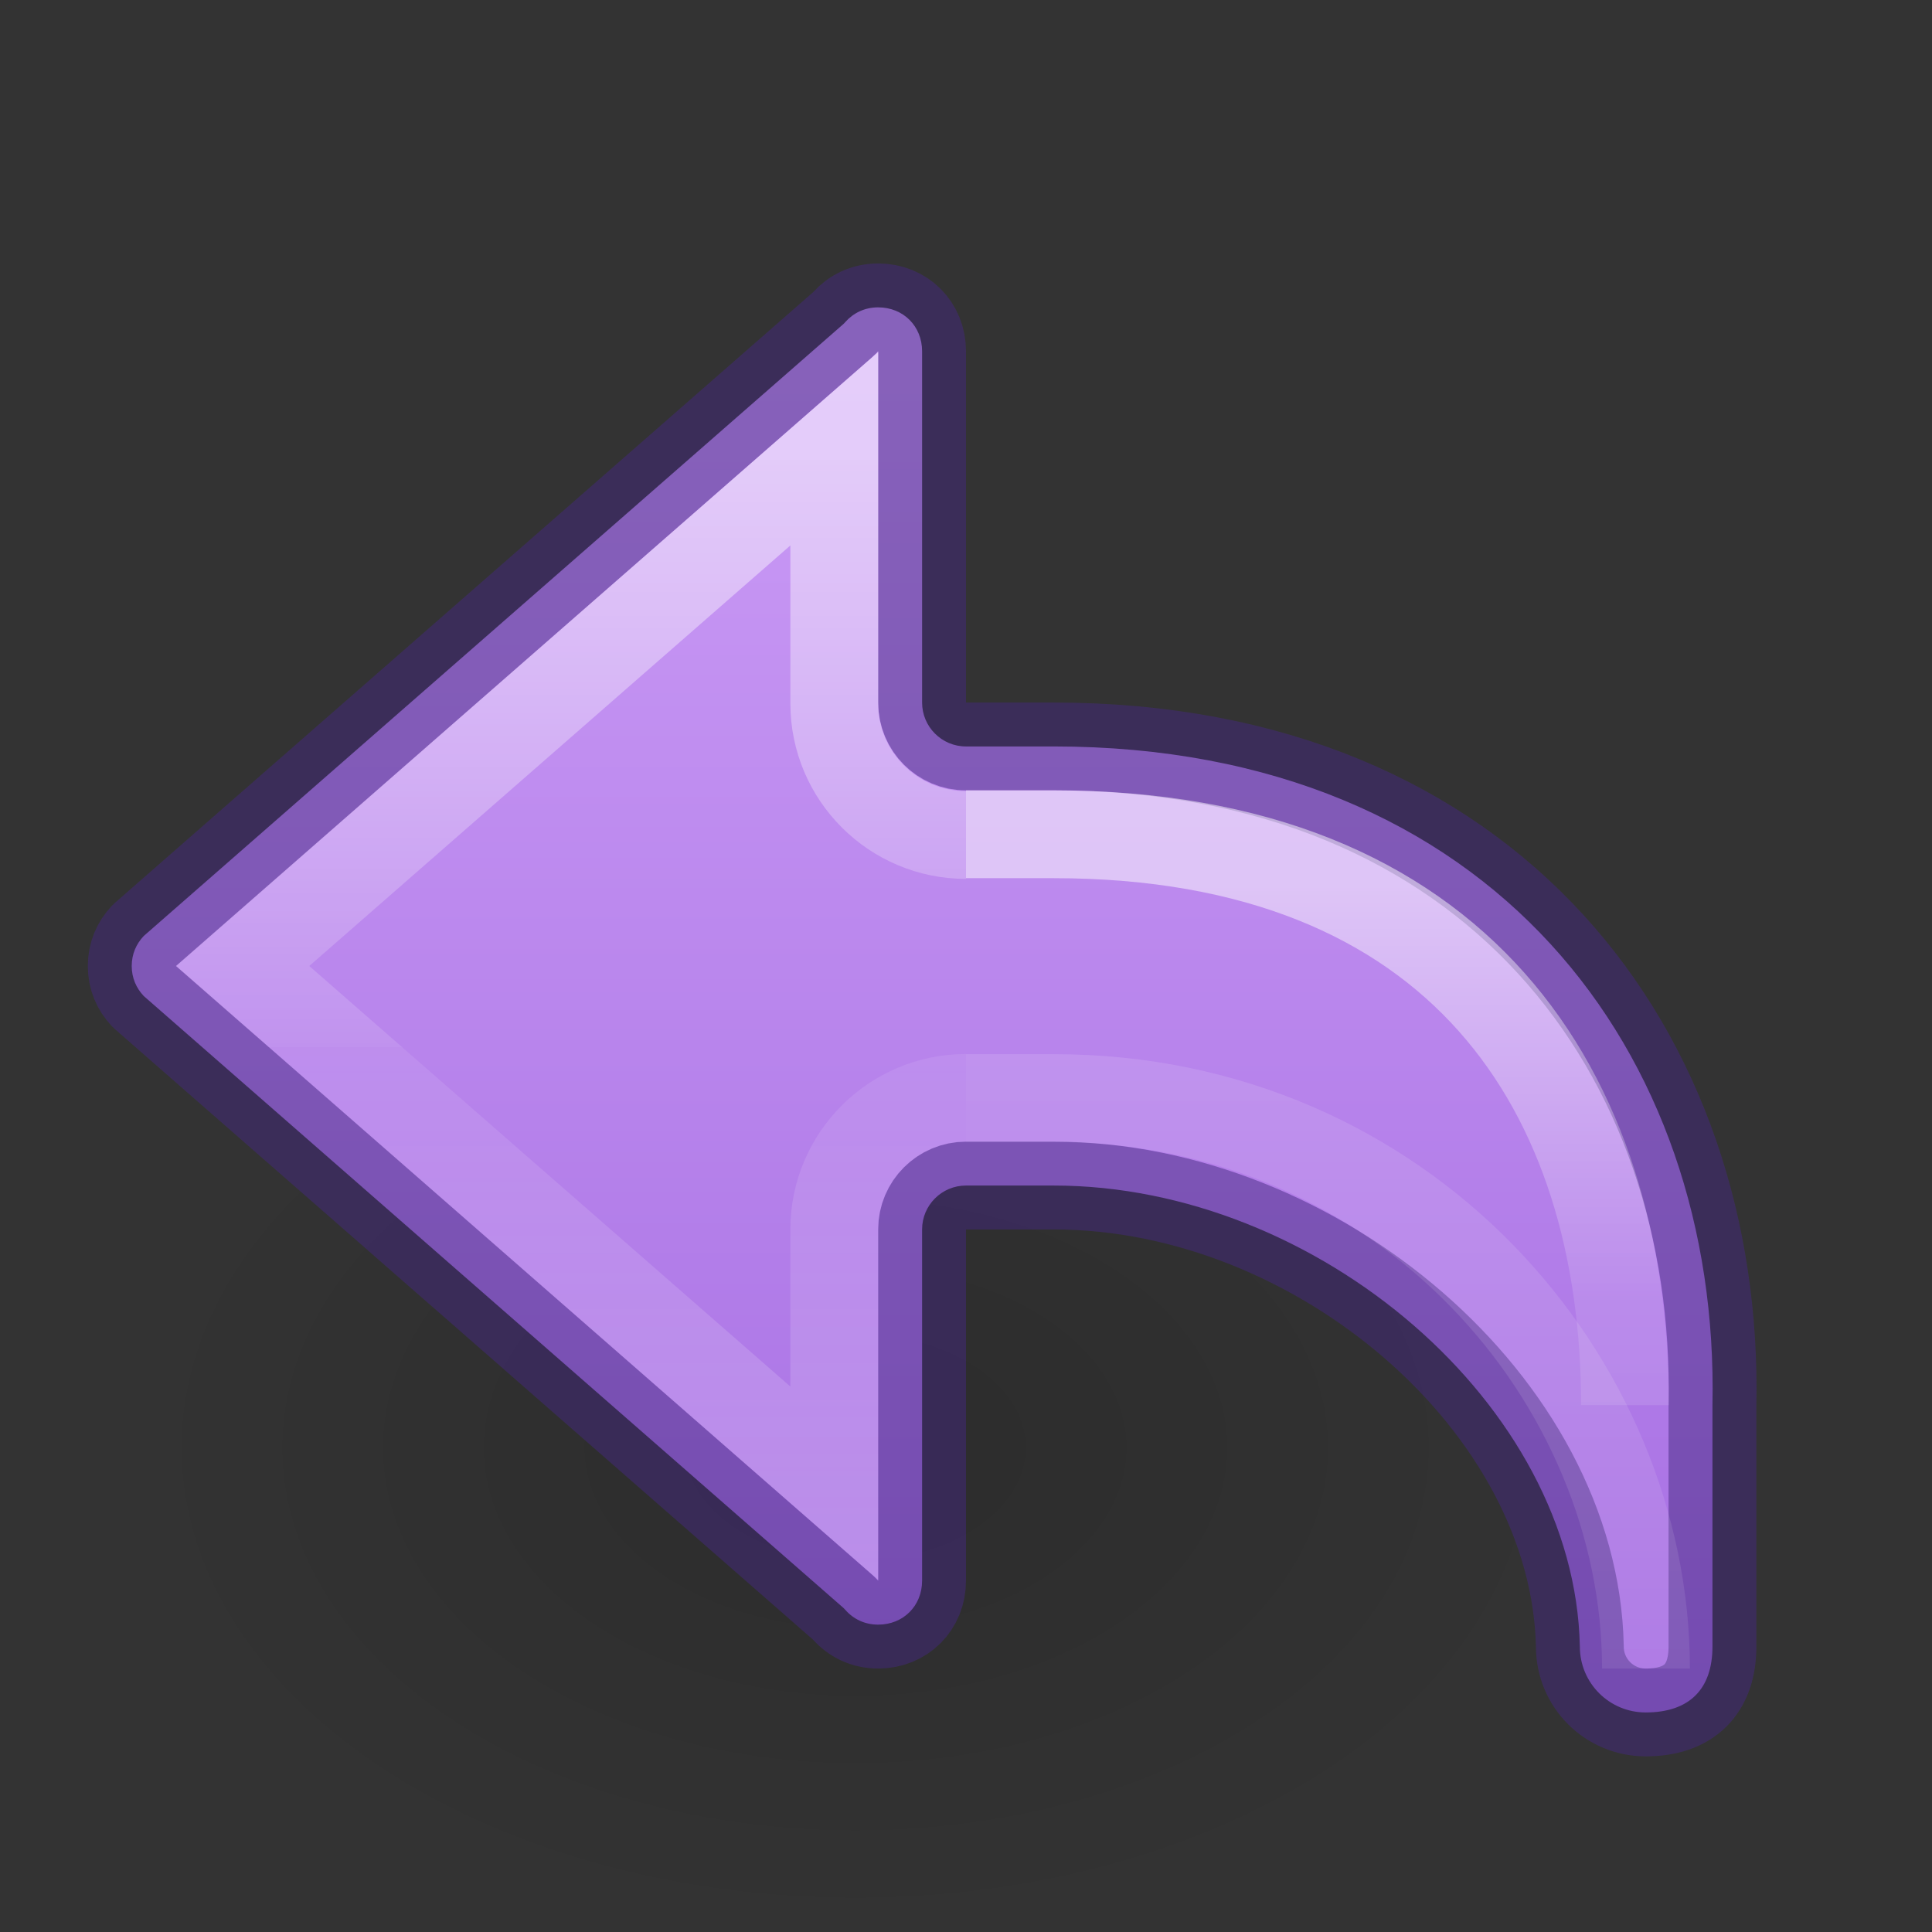 <?xml version="1.0" encoding="UTF-8" standalone="no"?>
<svg
   id="svg3071"
   height="22"
   width="22"
   version="1.1"
   sodipodi:docname="mail-reply-sender.svg"
   inkscape:version="1.2.2 (b0a8486541, 2022-12-01)"
   xmlns:inkscape="http://www.inkscape.org/namespaces/inkscape"
   xmlns:sodipodi="http://sodipodi.sourceforge.net/DTD/sodipodi-0.dtd"
   xmlns:xlink="http://www.w3.org/1999/xlink"
   xmlns="http://www.w3.org/2000/svg"
   xmlns:svg="http://www.w3.org/2000/svg"
   xmlns:rdf="http://www.w3.org/1999/02/22-rdf-syntax-ns#"
   xmlns:cc="http://creativecommons.org/ns#"
   xmlns:dc="http://purl.org/dc/elements/1.1/">
  <rect width="100%" height="100%" fill="#333333" stroke="none"/>
  <sodipodi:namedview
     id="namedview36271"
     pagecolor="#ffffff"
     bordercolor="#000000"
     borderopacity="0.25"
     inkscape:showpageshadow="2"
     inkscape:pageopacity="0.0"
     inkscape:pagecheckerboard="0"
     inkscape:deskcolor="#d1d1d1"
     showgrid="false"
     inkscape:zoom="256"
     inkscape:cx="2.1875"
     inkscape:cy="11.789062"
     inkscape:window-width="1427"
     inkscape:window-height="1053"
     inkscape:window-x="149"
     inkscape:window-y="382"
     inkscape:window-maximized="0"
     inkscape:current-layer="svg3071" />
  <defs
     id="defs3073">
    <linearGradient
       id="linearGradient50">
      <stop
         offset="0"
         style="stop-color:#ffffff;stop-opacity:1"
         id="stop42" />
      <stop
         offset="0.501"
         style="stop-color:#ffffff;stop-opacity:0.235"
         id="stop44" />
      <stop
         offset="1"
         style="stop-color:#ffffff;stop-opacity:0.157"
         id="stop46" />
      <stop
         offset="1"
         style="stop-color:#ffffff;stop-opacity:0.392"
         id="stop48" />
    </linearGradient>
    <linearGradient
       id="linearGradient2181">
      <stop
         id="stop2173"
         style="stop-color:#ffffff;stop-opacity:1"
         offset="0" />
      <stop
         id="stop2175"
         style="stop-color:#ffffff;stop-opacity:0.235"
         offset="0.589" />
      <stop
         id="stop2177"
         style="stop-color:#ffffff;stop-opacity:0.157"
         offset="1" />
      <stop
         id="stop2179"
         style="stop-color:#ffffff;stop-opacity:0.392"
         offset="1" />
    </linearGradient>
    <linearGradient
       id="linearGradient8662">
      <stop
         offset="0"
         style="stop-color:#000000;stop-opacity:1"
         id="stop8664" />
      <stop
         offset="1"
         style="stop-color:#000000;stop-opacity:0"
         id="stop8666" />
    </linearGradient>
    <radialGradient
       gradientTransform="matrix(0.527,0,0,-0.352,-3.347,29.304)"
       gradientUnits="userSpaceOnUse"
       xlink:href="#linearGradient8662"
       id="radialGradient3140"
       fy="36.421"
       fx="24.837"
       r="15.645"
       cy="36.421"
       cx="24.837" />
    <linearGradient
       id="linearGradient971">
      <stop
         id="stop963"
         style="stop-color:#ffffff;stop-opacity:1"
         offset="0" />
      <stop
         id="stop965"
         style="stop-color:#ffffff;stop-opacity:0.235"
         offset="0.52" />
      <stop
         id="stop967"
         style="stop-color:#ffffff;stop-opacity:0.157"
         offset="0.52" />
      <stop
         id="stop969"
         style="stop-color:#ffffff;stop-opacity:0.392"
         offset="1" />
    </linearGradient>
    <linearGradient
       y2="35.272"
       x2="5.885"
       y1="27.314"
       x1="5.885"
       gradientTransform="matrix(1.005,0,0,1,6.088,-17.172)"
       gradientUnits="userSpaceOnUse"
       id="linearGradient1903-0-3"
       xlink:href="#linearGradient2181" />
    <linearGradient
       xlink:href="#linearGradient50"
       id="linearGradient1903-5"
       gradientUnits="userSpaceOnUse"
       gradientTransform="matrix(1.005,0,0,1,6.088,-17.172)"
       x1="5.885"
       y1="20.383"
       x2="5.885"
       y2="38.172" />
    <linearGradient
       xlink:href="#linearGradient971"
       id="linearGradient983-3-2"
       gradientUnits="userSpaceOnUse"
       gradientTransform="matrix(1.005,0,0,1,11.088,-17.172)"
       x1="-2.521"
       y1="22.402"
       x2="-2.521"
       y2="35.269" />
    <linearGradient
       xlink:href="#linearGradient1020"
       id="linearGradient80-3-3-3"
       x1="12"
       y1="7"
       x2="12"
       y2="24"
       gradientUnits="userSpaceOnUse"
       gradientTransform="translate(7.002,-4)" />
    <linearGradient
       id="linearGradient1020">
      <stop
         style="stop-color:#cd9ef7;stop-opacity:1"
         offset="0"
         id="stop1016" />
      <stop
         style="stop-color:#a56de2;stop-opacity:1"
         offset="1"
         id="stop1018" />
    </linearGradient>
  </defs>
  <path
     d="m 18,16.5 a 8.25,5.5 0 1 0 -16.5,0 8.25,5.5 0 0 0 16.5,0 z"
     id="path3501"
     style="display:inline;overflow:visible;visibility:visible;opacity:0.141;fill:url(#radialGradient3140);fill-opacity:1;fill-rule:evenodd;stroke:none;stroke-width:1;marker:none" />
  <path
     id="rect1082-6"
     style="font-variation-settings:normal;opacity:1;vector-effect:none;fill:url(#linearGradient80-3-3-3);fill-opacity:1;stroke:#452981;stroke-width:1;stroke-linecap:round;stroke-linejoin:round;stroke-miterlimit:4;stroke-dasharray:none;stroke-dashoffset:0;stroke-opacity:0.5;stop-color:#000000;stop-opacity:1"
     d="m 10,3.5 c -0.154,0 -0.283,0.064 -0.375,0.168 -0.006,0.007 -0.013,0.015 -0.02,0.021 L 1.637,10.658 c -0.086,0.091 -0.137,0.207 -0.137,0.342 0,0.135 0.051,0.251 0.137,0.342 l 7.969,6.969 c 0.007,0.007 0.013,0.014 0.02,0.021 C 9.717,18.436 9.846,18.5 10,18.5 10.286,18.5 10.5,18.286 10.5,18 v -4 c -1.79e-4,-0.276 0.224,-0.5 0.5,-0.5 h 1 c 3,0 5.935,2.5 5.99,5.25 0,0.415 0.335,0.75 0.75,0.75 0.496,0 0.76,-0.265 0.76,-0.75 V 16 c 0.084,-4 -2.5,-7.5 -7.5,-7.5 h -1 c -0.276,1.79e-4 -0.5,-0.224 -0.5,-0.5 V 4 c 0,-0.286 -0.214,-0.5 -0.5,-0.5 z"
     sodipodi:nodetypes="scccscccssccscsscsccss" />
  <path
     d="M 11,12.502 C 10.172,12.502 9.5,13.173 9.5,14 v 2.89 L 2.762,11 9.5,5.11 v 2.9 c 2.68e-4,0.827 0.672,1.498 1.5,1.498"
     style="font-variation-settings:normal;opacity:0.5;vector-effect:none;fill:none;fill-opacity:1;stroke:url(#linearGradient983-3-2);stroke-width:1;stroke-linecap:butt;stroke-linejoin:miter;stroke-miterlimit:4;stroke-dasharray:none;stroke-dashoffset:0;stroke-opacity:1;marker:none;marker-start:none;marker-mid:none;marker-end:none;stop-color:#000000"
     id="path873-5-5-2-6-1"
     sodipodi:nodetypes="ccccccc" />
  <path
     id="rect1082-96-8"
     style="font-variation-settings:normal;opacity:0.5;vector-effect:none;fill:none;fill-opacity:1;stroke:url(#linearGradient1903-5);stroke-width:1;stroke-linecap:butt;stroke-linejoin:miter;stroke-miterlimit:4;stroke-dasharray:none;stroke-dashoffset:0;stroke-opacity:1;marker:none;marker-start:none;marker-mid:none;marker-end:none;stop-color:#000000;stop-opacity:1"
     d="m 11,12.504 h 1 c 4,0 6.743,3.224 6.743,6.496" />
  <path
     d="m 18.504,16 c 0,-3.57 -1.88,-6.5 -6.504,-6.5 H 11"
     style="font-variation-settings:normal;opacity:0.5;vector-effect:none;fill:none;fill-opacity:1;stroke:url(#linearGradient1903-0-3);stroke-width:1;stroke-linecap:butt;stroke-linejoin:miter;stroke-miterlimit:4;stroke-dasharray:none;stroke-dashoffset:0;stroke-opacity:1;marker:none;marker-start:none;marker-mid:none;marker-end:none;stop-color:#000000;stop-opacity:1"
     id="rect1082-96-4-7"
     sodipodi:nodetypes="csc" />
</svg>
